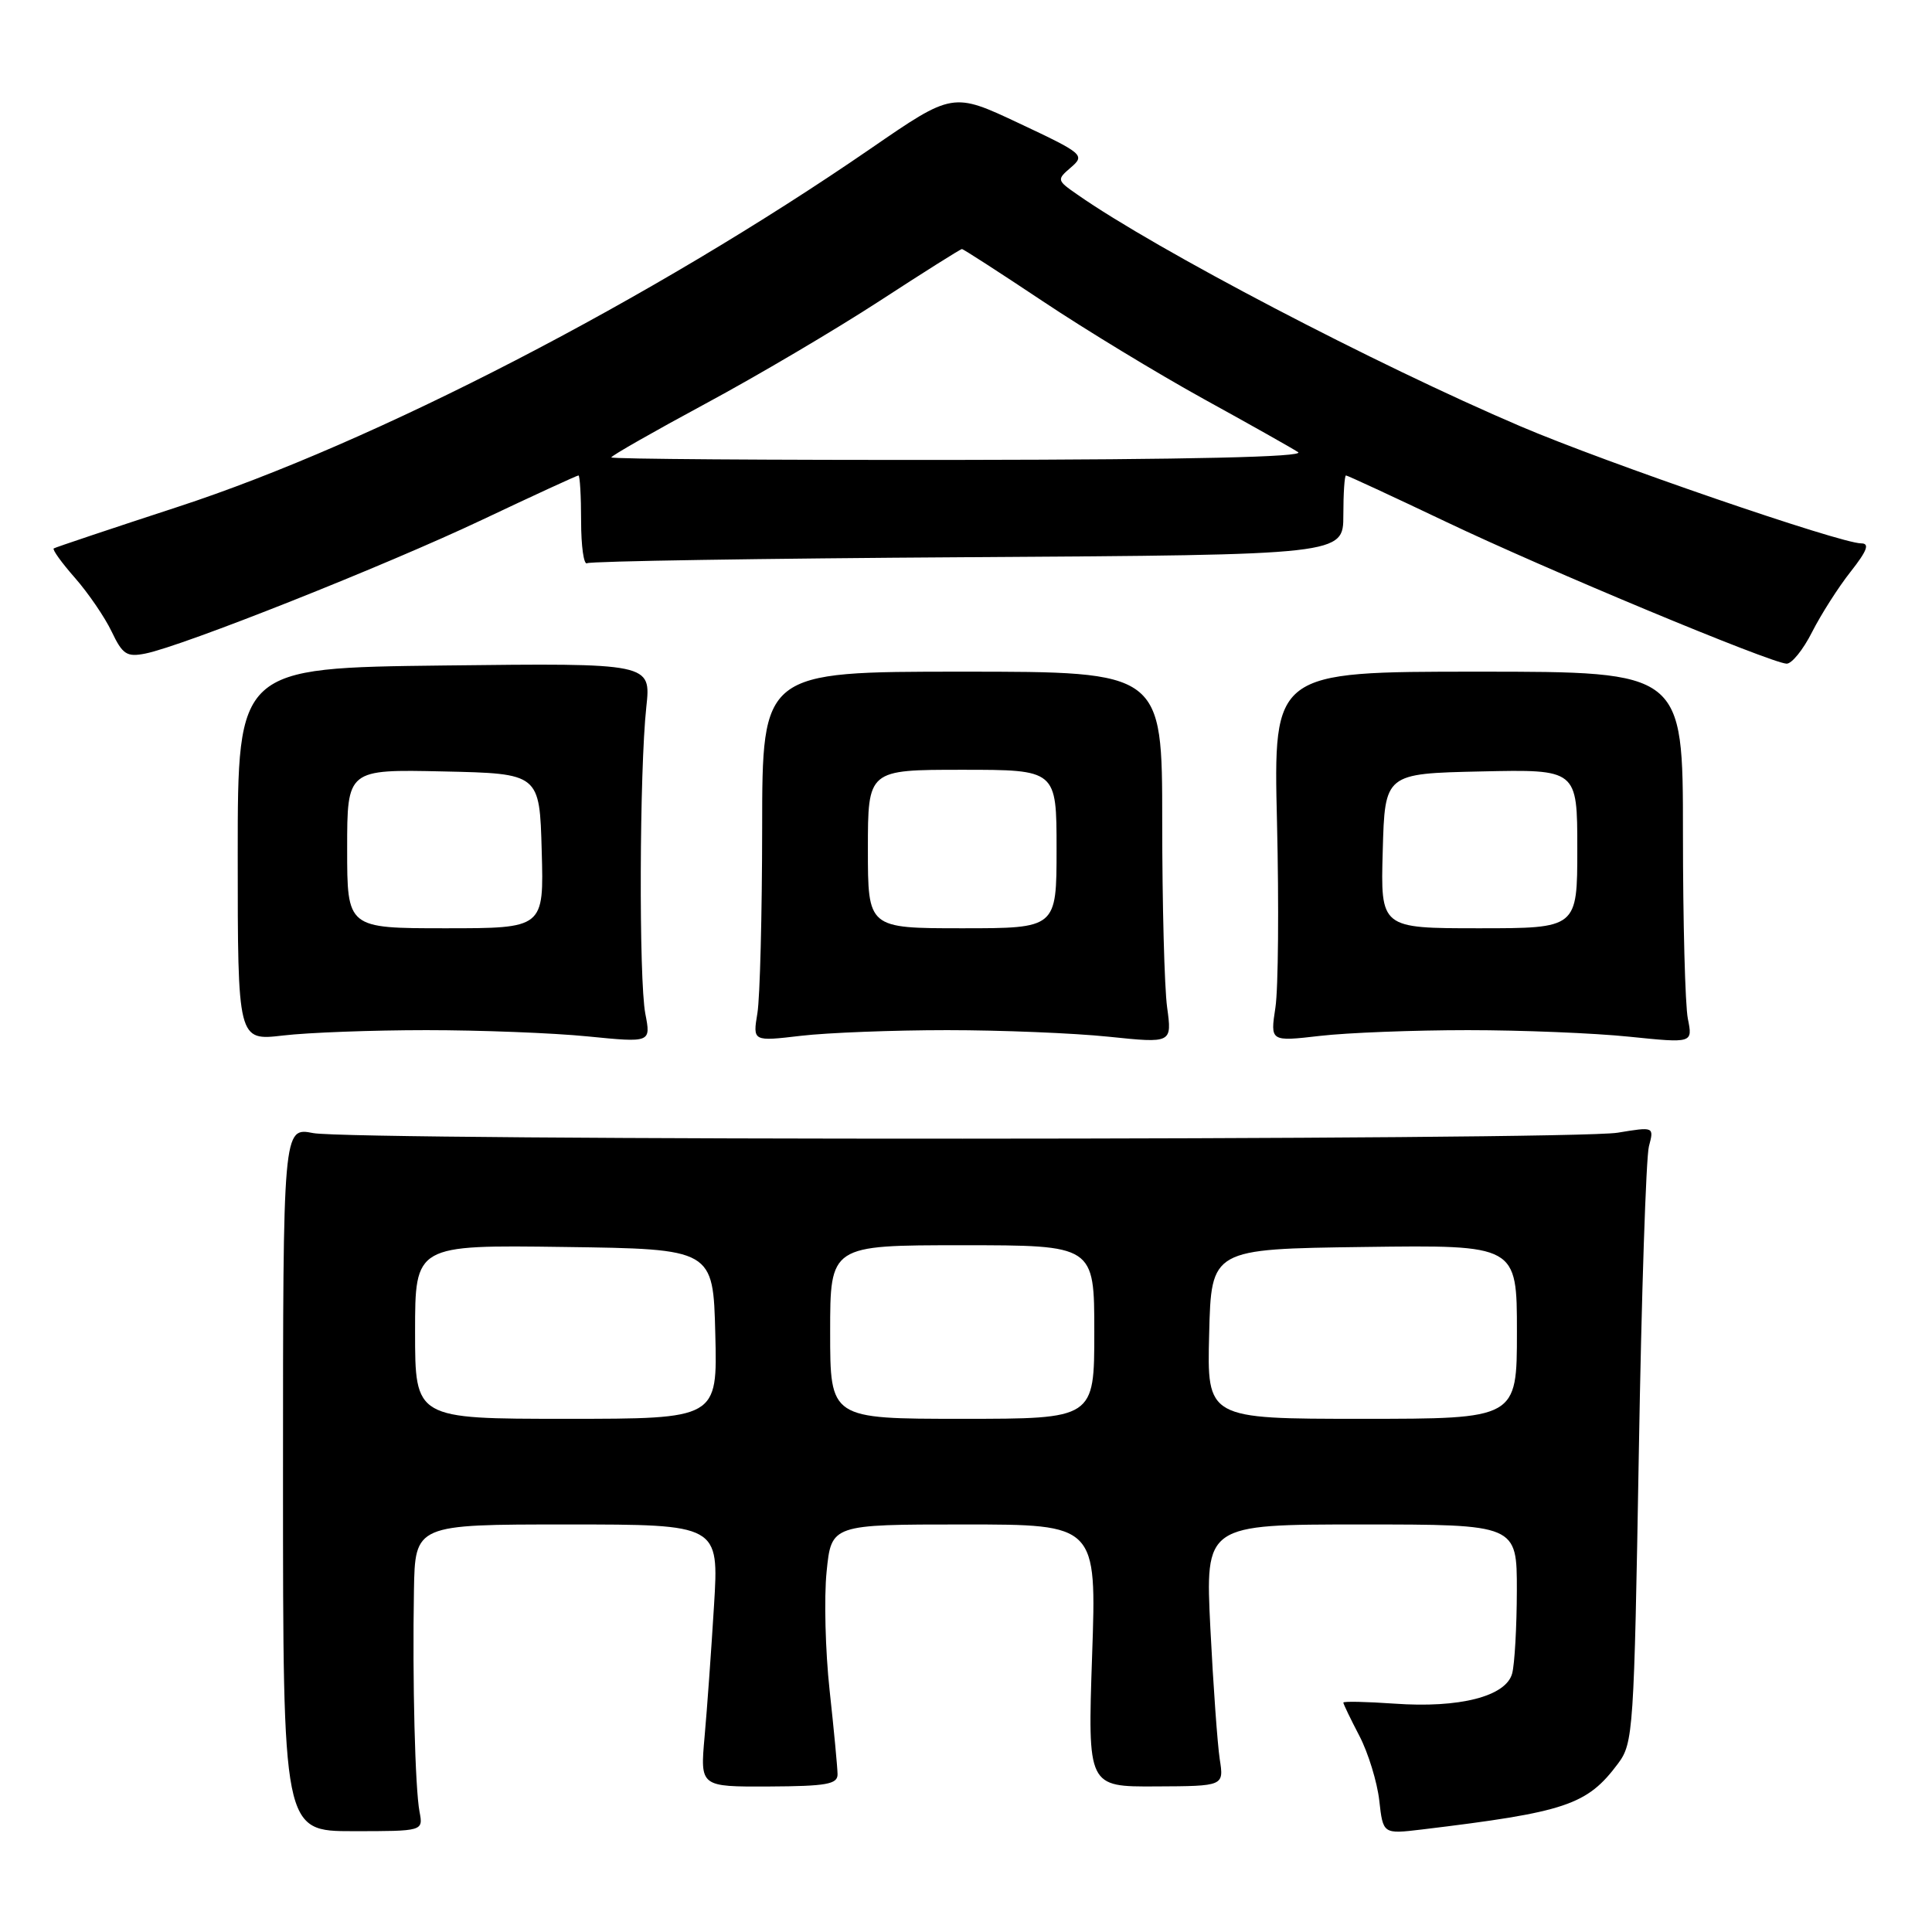 <?xml version="1.0" encoding="UTF-8" standalone="no"?>
<!DOCTYPE svg PUBLIC "-//W3C//DTD SVG 1.1//EN" "http://www.w3.org/Graphics/SVG/1.1/DTD/svg11.dtd" >
<svg xmlns="http://www.w3.org/2000/svg" xmlns:xlink="http://www.w3.org/1999/xlink" version="1.1" viewBox="0 0 256 256">
 <g >
 <path fill="currentColor"
d=" M 55.59 240.07 C 55.00 236.96 54.64 222.71 54.85 210.75 C 55.00 202.00 55.00 202.00 75.14 202.00 C 95.27 202.00 95.27 202.00 94.61 212.75 C 94.25 218.66 93.69 226.48 93.36 230.13 C 92.77 236.76 92.77 236.76 101.88 236.72 C 109.53 236.68 111.00 236.42 110.98 235.09 C 110.97 234.21 110.50 229.22 109.93 224.00 C 109.36 218.78 109.18 211.69 109.53 208.25 C 110.16 202.00 110.16 202.00 127.74 202.00 C 145.31 202.00 145.31 202.00 144.71 219.38 C 144.12 236.76 144.12 236.76 153.15 236.71 C 162.18 236.67 162.18 236.67 161.62 233.09 C 161.32 231.11 160.76 223.31 160.38 215.75 C 159.70 202.00 159.70 202.00 180.35 202.00 C 201.00 202.00 201.00 202.00 200.99 210.75 C 200.98 215.56 200.70 220.51 200.37 221.74 C 199.56 224.78 193.40 226.36 184.75 225.74 C 181.04 225.48 178.00 225.42 178.00 225.60 C 178.00 225.79 178.96 227.78 180.13 230.02 C 181.30 232.27 182.48 236.12 182.76 238.57 C 183.26 243.03 183.26 243.03 188.38 242.42 C 207.53 240.11 210.29 239.18 214.40 233.68 C 216.42 230.97 216.52 229.40 217.15 192.68 C 217.50 171.68 218.11 153.33 218.49 151.90 C 219.18 149.29 219.18 149.29 214.34 150.09 C 208.09 151.11 46.77 151.16 41.50 150.14 C 37.50 149.36 37.50 149.36 37.50 196.00 C 37.50 242.64 37.50 242.64 46.79 242.64 C 56.08 242.64 56.08 242.64 55.59 240.07 Z  M 56.50 136.50 C 63.65 136.50 73.27 136.87 77.88 137.33 C 86.25 138.16 86.25 138.16 85.51 134.33 C 84.64 129.82 84.73 102.06 85.64 93.68 C 86.27 87.86 86.27 87.86 58.89 88.18 C 31.50 88.50 31.50 88.50 31.50 113.21 C 31.50 137.91 31.50 137.91 37.50 137.21 C 40.80 136.82 49.35 136.50 56.50 136.50 Z  M 125.50 136.50 C 132.65 136.50 142.28 136.89 146.90 137.37 C 155.30 138.24 155.30 138.24 154.65 133.48 C 154.29 130.86 154.00 119.78 154.00 108.86 C 154.00 89.00 154.00 89.00 127.50 89.00 C 101.00 89.00 101.00 89.00 100.99 109.75 C 100.98 121.16 100.70 132.19 100.36 134.25 C 99.74 138.00 99.74 138.00 106.12 137.25 C 109.63 136.84 118.35 136.50 125.50 136.50 Z  M 194.50 136.50 C 201.65 136.50 211.28 136.89 215.90 137.37 C 224.30 138.23 224.30 138.23 223.65 134.99 C 223.29 133.21 223.00 122.13 223.00 110.37 C 223.00 89.00 223.00 89.00 195.86 89.00 C 168.73 89.00 168.73 89.00 169.21 108.98 C 169.47 119.97 169.38 131.00 169.00 133.50 C 168.31 138.02 168.31 138.02 174.91 137.26 C 178.53 136.84 187.35 136.50 194.50 136.50 Z  M 240.11 83.75 C 241.30 81.41 243.59 77.81 245.22 75.75 C 247.41 72.97 247.77 72.00 246.62 72.00 C 243.87 72.00 212.84 61.34 201.50 56.50 C 182.30 48.31 153.26 33.13 142.74 25.77 C 140.02 23.88 140.01 23.81 141.92 22.17 C 143.79 20.56 143.54 20.34 135.06 16.35 C 126.25 12.20 126.25 12.20 115.38 19.68 C 86.34 39.66 49.61 58.66 23.57 67.16 C 14.73 70.05 7.33 72.53 7.12 72.67 C 6.91 72.82 8.18 74.58 9.94 76.58 C 11.70 78.59 13.89 81.79 14.80 83.70 C 16.24 86.72 16.80 87.09 19.26 86.60 C 24.22 85.61 51.09 74.94 63.90 68.87 C 70.72 65.64 76.46 63.00 76.65 63.00 C 76.84 63.00 77.00 65.73 77.00 69.06 C 77.00 72.39 77.36 74.90 77.79 74.63 C 78.23 74.36 100.95 74.00 128.29 73.83 C 178.00 73.52 178.00 73.52 178.00 68.26 C 178.00 65.37 178.16 63.00 178.35 63.00 C 178.54 63.00 184.50 65.76 191.60 69.14 C 204.94 75.50 234.56 87.83 236.73 87.94 C 237.41 87.97 238.93 86.09 240.11 83.75 Z  M 55.00 176.48 C 55.00 164.96 55.00 164.96 74.75 165.23 C 94.50 165.50 94.50 165.50 94.78 176.75 C 95.07 188.00 95.07 188.00 75.03 188.00 C 55.00 188.00 55.00 188.00 55.00 176.48 Z  M 110.00 176.50 C 110.00 165.00 110.00 165.00 127.50 165.00 C 145.00 165.00 145.00 165.00 145.00 176.50 C 145.00 188.00 145.00 188.00 127.50 188.00 C 110.00 188.00 110.00 188.00 110.00 176.50 Z  M 160.22 176.75 C 160.50 165.50 160.50 165.50 180.75 165.23 C 201.00 164.96 201.00 164.96 201.00 176.48 C 201.00 188.00 201.00 188.00 180.47 188.00 C 159.93 188.00 159.93 188.00 160.22 176.75 Z  M 46.00 112.47 C 46.00 101.94 46.00 101.94 58.75 102.22 C 71.50 102.50 71.50 102.50 71.78 112.75 C 72.07 123.00 72.07 123.00 59.03 123.00 C 46.00 123.00 46.00 123.00 46.00 112.47 Z  M 115.00 112.50 C 115.00 102.00 115.00 102.00 127.50 102.00 C 140.00 102.00 140.00 102.00 140.00 112.50 C 140.00 123.00 140.00 123.00 127.50 123.00 C 115.00 123.00 115.00 123.00 115.00 112.50 Z  M 183.22 112.75 C 183.50 102.50 183.50 102.50 196.25 102.22 C 209.00 101.94 209.00 101.94 209.00 112.47 C 209.00 123.00 209.00 123.00 195.97 123.00 C 182.93 123.00 182.93 123.00 183.22 112.75 Z  M 81.00 60.61 C 81.00 60.39 86.62 57.19 93.48 53.49 C 100.34 49.80 110.72 43.67 116.53 39.89 C 122.35 36.10 127.27 33.00 127.46 33.00 C 127.65 33.00 132.46 36.11 138.15 39.90 C 143.84 43.70 153.45 49.53 159.50 52.87 C 165.55 56.20 171.18 59.37 172.00 59.91 C 172.99 60.55 157.73 60.90 127.25 60.94 C 101.81 60.97 81.00 60.82 81.00 60.61 Z "/>
</g>
</svg>
